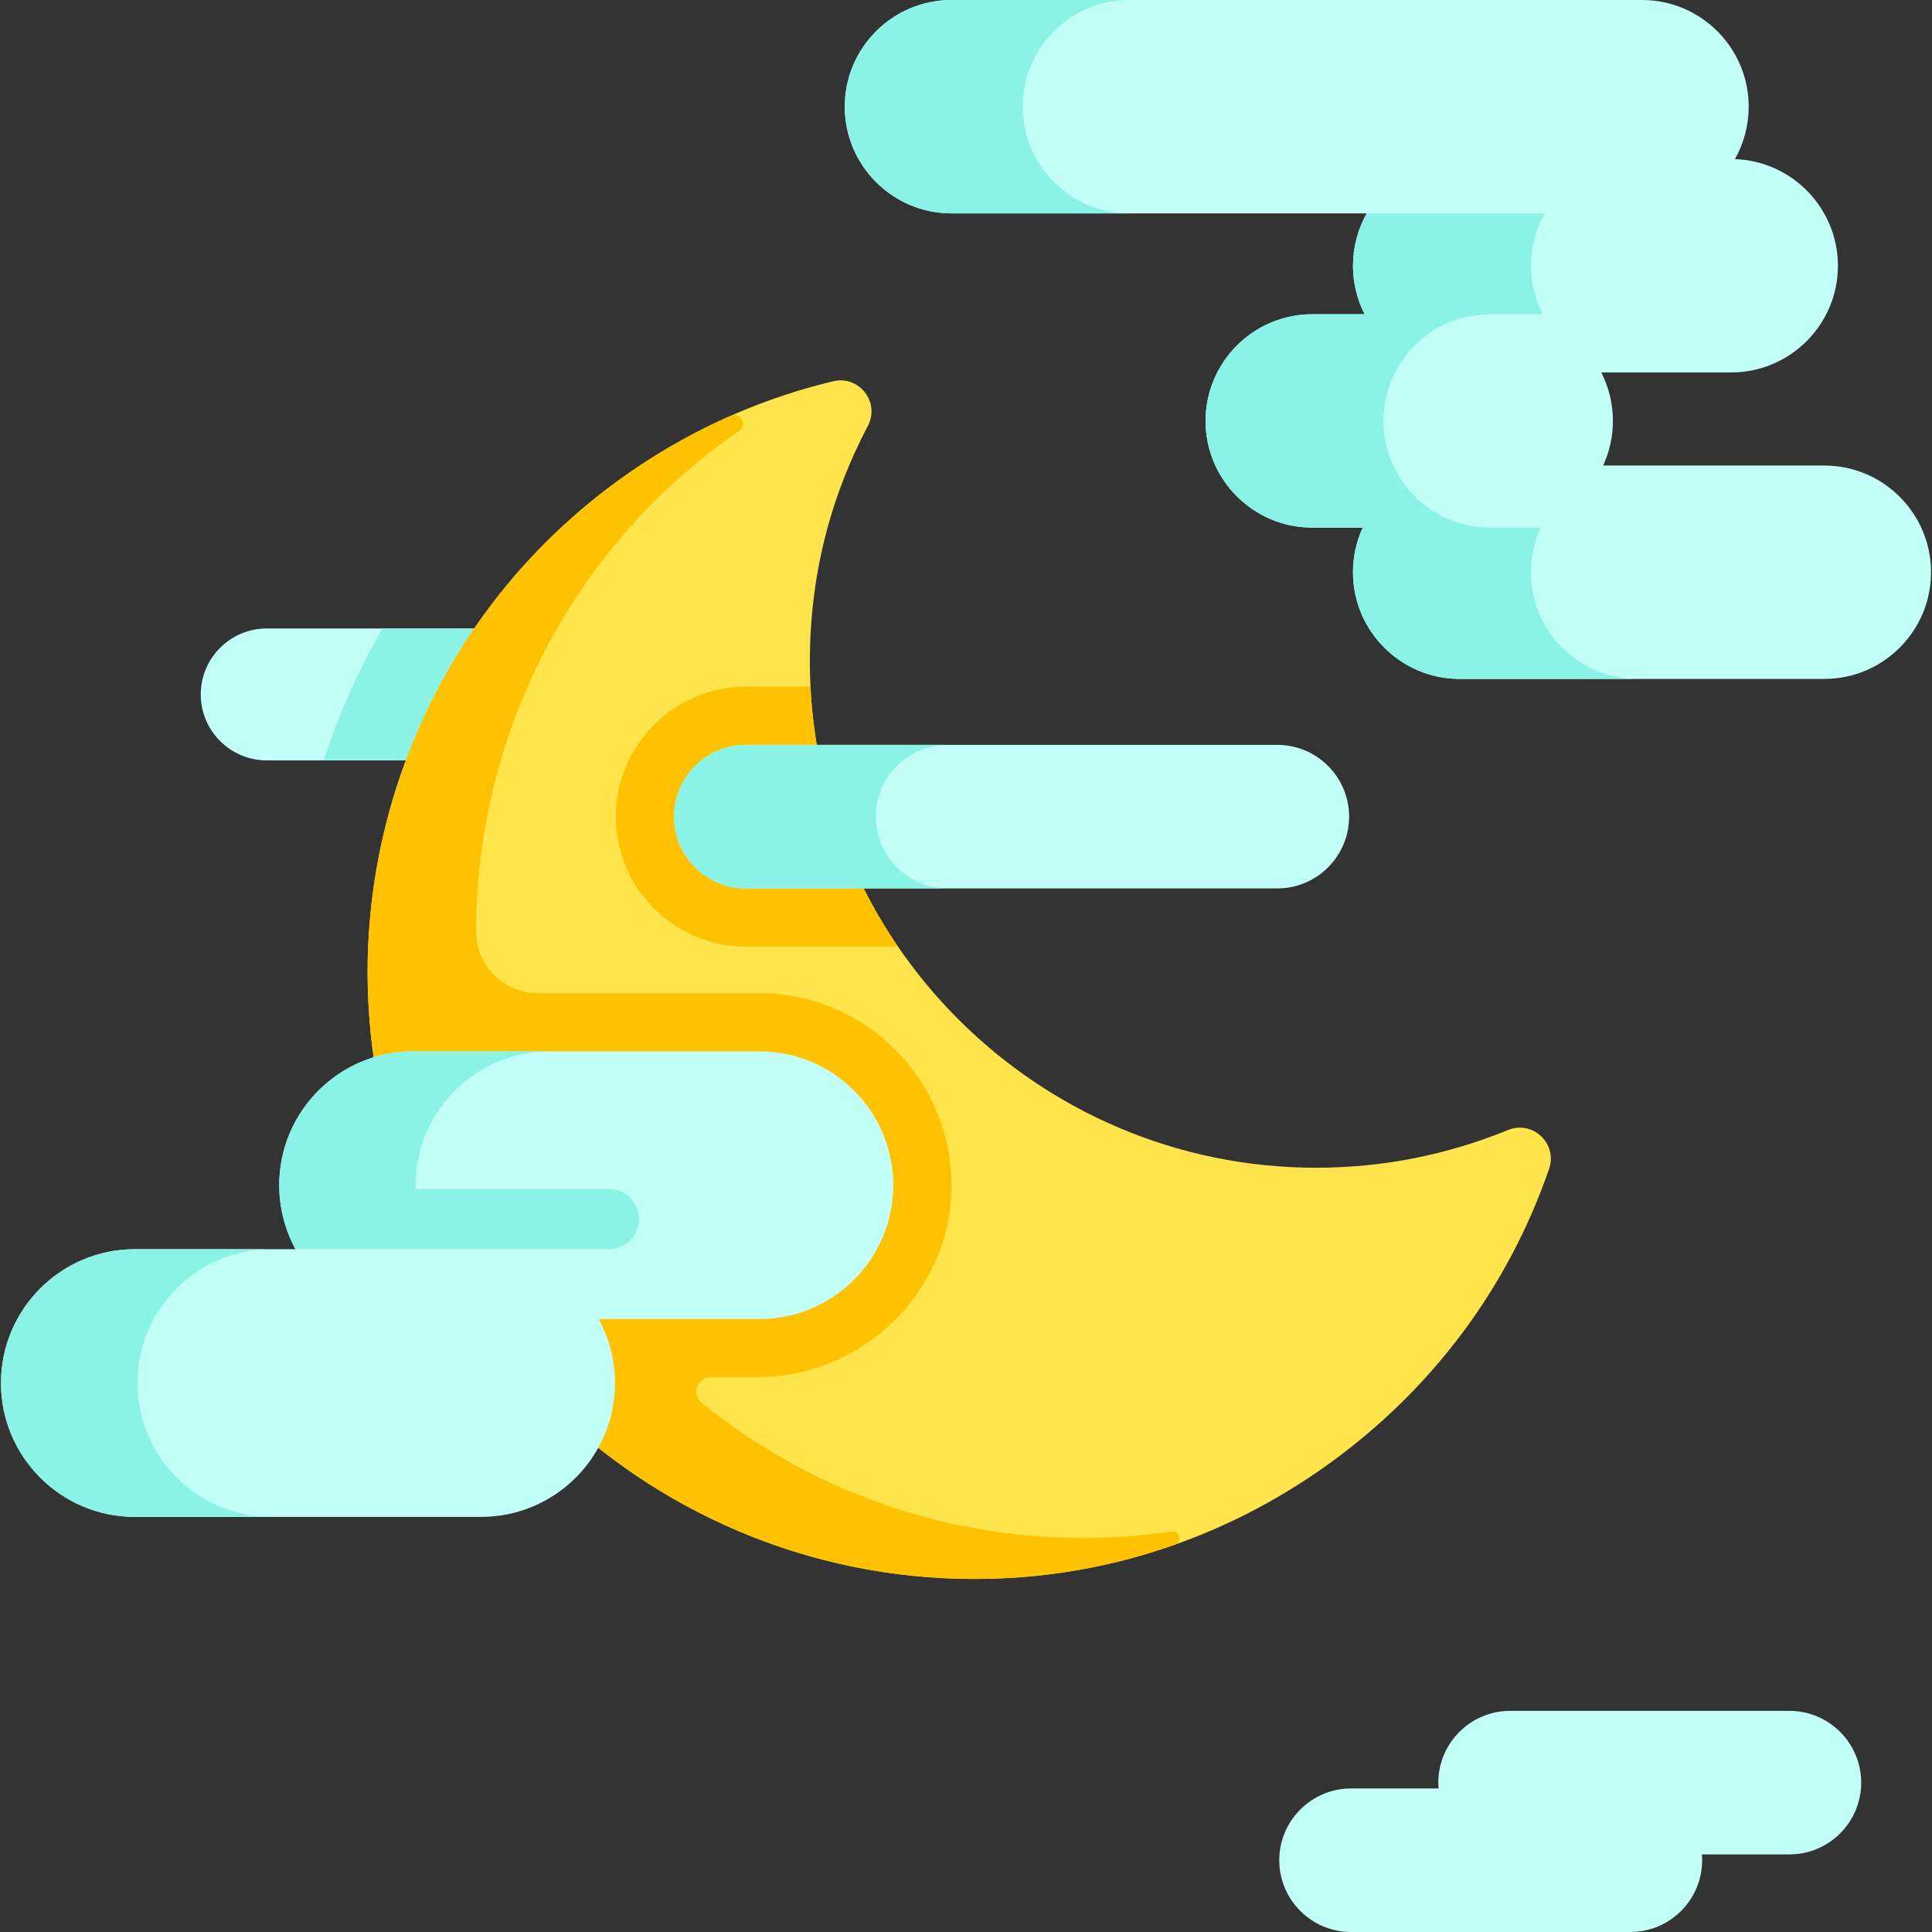 <?xml version="1.0" encoding="iso-8859-1"?>
<!-- Generator: Adobe Illustrator 19.0.0, SVG Export Plug-In . SVG Version: 6.00 Build 0)  -->
<svg version="1.1" id="Capa_1" xmlns="http://www.w3.org/2000/svg" xmlns:xlink="http://www.w3.org/1999/xlink" x="0px" y="0px"
	 viewBox="0 0 512 512" style="enable-background:new 0 0 512 512;" xml:space="preserve">
<rect x="0" y="0" width="512" height="512" fill="#333333" stroke="none"/>
<g>
	<path style="fill:#C3FFF9;" d="M70.683,201.51c-9.638,0-17.478-7.84-17.478-17.478c0-9.638,7.84-17.478,17.478-17.478h55.49
		l-6.965,12.283c-3.228,5.691-6.123,11.611-8.607,17.6l-2.106,5.073H70.683z"/>
	<path style="fill:#C3FFF9;" d="M358.04,512c-10.488,0-19.02-8.532-19.02-19.02s8.532-19.02,19.02-19.02h23.2
		c-0.046-0.537-0.068-1.047-0.068-1.542c0-10.488,8.532-19.02,19.02-19.02h74.024c10.488,0,19.02,8.532,19.02,19.02
		s-8.532,19.02-19.02,19.02h-23.2c0.046,0.537,0.068,1.047,0.068,1.542c0,10.488-8.532,19.02-19.02,19.02H358.04z"/>
	<path style="fill:#C3FFF9;" d="M386.827,179.92c-15.589,0-28.273-12.683-28.273-28.273c0-4.131,0.871-8.104,2.591-11.823h-13.386
		c-15.589,0-28.273-12.683-28.273-28.273s12.684-28.273,28.273-28.273h13.883c-2.022-3.958-3.087-8.382-3.087-12.851
		c0-4.879,1.254-9.659,3.635-13.88H252.145c-15.589,0-28.273-12.683-28.273-28.273S236.555,0,252.145,0h183.004
		c15.589,0,28.273,12.683,28.273,28.273c0,4.888-1.258,9.674-3.647,13.899c15.13,0.52,27.293,13.014,27.293,28.254
		c0,15.59-12.684,28.273-28.273,28.273H424.35c2.022,3.958,3.087,8.383,3.087,12.851c0,4.131-0.871,8.104-2.591,11.823h58.623
		c15.589,0,28.273,12.683,28.273,28.273s-12.684,28.273-28.273,28.273H386.827z"/>
</g>
<g>
	<path style="fill:#8BF2E6;" d="M271.026,28.273C271.026,12.683,283.71,0,299.299,0h-47.154c-15.589,0-28.273,12.683-28.273,28.273
		s12.684,28.273,28.273,28.273h47.154C283.71,56.546,271.026,43.863,271.026,28.273z"/>
	<path style="fill:#8BF2E6;" d="M405.709,151.647c0-4.131,0.871-8.104,2.591-11.823h-13.386c-15.589,0-28.273-12.683-28.273-28.273
		s12.684-28.273,28.273-28.273h13.883c-2.022-3.958-3.087-8.382-3.087-12.851c0-4.879,1.254-9.659,3.635-13.88H362.19
		c-2.381,4.22-3.635,9-3.635,13.88c0,4.469,1.065,8.893,3.087,12.851h-13.883c-15.589,0-28.273,12.683-28.273,28.273
		s12.684,28.273,28.273,28.273h13.386c-1.72,3.72-2.591,7.692-2.591,11.823c0,15.59,12.684,28.273,28.273,28.273h47.154
		C418.392,179.92,405.709,167.237,405.709,151.647z"/>
	<path style="fill:#8BF2E6;" d="M126.173,166.554h-24.798c-6.414,11.084-11.641,22.813-15.593,34.956h22.713l2.105-5.074
		c2.484-5.988,5.379-11.91,8.607-17.6L126.173,166.554z"/>
</g>
<path style="fill:#FFE44C;" d="M258.313,418.442c-88.72,0-160.9-72.18-160.9-160.9c0-36.129,12.394-71.643,34.897-100.002
	c22.343-28.157,53.773-48.223,88.499-56.503l0,0c6.875-1.64,12.479,5.585,9.183,11.837l0,0
	c-10.202,19.349-15.374,40.349-15.374,62.419c0,73.981,60.188,134.169,134.169,134.169c17.529,0,34.636-3.362,50.848-9.991l0,0
	c6.545-2.676,13.193,3.607,10.89,10.291l0,0c-10.855,31.51-31.103,58.588-58.557,78.309
	C324.309,407.941,291.923,418.442,258.313,418.442z"/>
<path style="fill:#FFC200;" d="M197.655,250.859h40.328c-13.555-19.813-21.942-43.424-23.197-68.884h-17.13
	c-18.991,0-34.442,15.45-34.442,34.442S178.663,250.859,197.655,250.859z"/>
<path style="fill:#C3FFF9;" d="M197.655,235.438c-10.488,0-19.02-8.532-19.02-19.02s8.532-19.02,19.02-19.02h140.851
	c10.488,0,19.02,8.532,19.02,19.02s-8.532,19.02-19.02,19.02H197.655z"/>
<path style="fill:#8BF2E6;" d="M232.099,216.418c0-10.488,8.532-19.02,19.02-19.02h-53.465c-10.488,0-19.02,8.532-19.02,19.02
	s8.532,19.02,19.02,19.02h53.465C240.632,235.438,232.099,226.905,232.099,216.418z"/>
<path style="fill:#FFC200;" d="M310.464,405.878c-7.7,1.142-15.512,1.721-23.392,1.721c-38.263,0-73.447-13.43-101.093-35.819
	c-2.804-2.27-1.22-6.8,2.387-6.8H200.4c27.867,0,51.207-22.046,51.737-49.908c0.54-28.511-22.495-51.875-50.883-51.875h-58.742
	c-9.02,0-16.334-7.31-16.338-16.329v-0.167c0-36.129,12.394-71.643,34.897-100.002c9.98-12.577,21.774-23.536,34.865-32.553
	c2.288-1.576,0.333-5.099-2.21-3.981c-23.827,10.489-45.056,26.762-61.414,47.375c-22.503,28.359-34.897,63.874-34.897,100.002
	c0,7.434,0.518,14.748,1.499,21.917c0.041,0.303,0.1,0.598,0.024,0.985c-0.214,1.096,0.063,2.179,0.534,3.191
	c0.124,0.268,0.162,0.557,0.211,0.844c1.084,6.401,2.547,12.672,4.364,18.795c0.027,0.091,0.054,0.182,0.081,0.273
	c0.448,1.499,0.915,2.989,1.405,4.469c0.001,0.002,0.001,0.005,0.002,0.008c1.505,4.544,3.209,8.997,5.098,13.353
	c0.043,0.1,0.087,0.199,0.132,0.299c0.581,1.331,1.177,2.655,1.796,3.969c0.05,0.107,0.101,0.215,0.151,0.323
	c2.011,4.263,4.202,8.423,6.567,12.472c0.029,0.049,0.059,0.098,0.087,0.147c0.738,1.261,1.495,2.511,2.267,3.751
	c0.088,0.142,0.177,0.284,0.266,0.426c0.765,1.22,1.545,2.43,2.342,3.629c0.046,0.07,0.091,0.14,0.138,0.21
	c2.575,3.861,5.314,7.603,8.204,11.219c0.102,0.127,0.205,0.254,0.306,0.38c0.828,1.028,1.662,2.051,2.519,3.056
	c0.156,0.183,0.31,0.368,0.467,0.551c2.989,3.505,6.124,6.881,9.398,10.118c0.098,0.097,0.196,0.191,0.294,0.287
	c0.976,0.96,1.965,1.907,2.965,2.843c0.163,0.152,0.327,0.304,0.49,0.456c1.003,0.93,2.018,1.849,3.045,2.753
	c0.104,0.091,0.207,0.185,0.31,0.277c2.335,2.046,4.726,4.027,7.176,5.938c0.007,0.005,0.014,0.011,0.023,0.017
	c1.167,0.909,2.347,1.8,3.54,2.677c0.176,0.13,0.354,0.258,0.531,0.387c1.066,0.778,2.143,1.544,3.228,2.297
	c0.178,0.123,0.356,0.249,0.536,0.371c25.881,17.784,57.195,28.211,90.903,28.211c18.212,0,36.063-3.087,52.999-9.075
	C313.375,408.638,312.628,405.557,310.464,405.878z"/>
<path style="fill:#C3FFF9;" d="M35.727,401.992c-19.558,0-35.47-15.912-35.47-35.47c0-19.558,15.912-35.47,35.47-35.47h42.59
	c-2.831-5.189-4.323-11.035-4.323-16.964c0-19.558,15.912-35.47,35.47-35.47h91.79c19.558,0,35.47,15.912,35.47,35.47
	s-15.912,35.47-35.47,35.47h-42.59c2.831,5.189,4.323,11.035,4.323,16.964c0,19.558-15.912,35.47-35.47,35.47H35.727z"/>
<g>
	<path style="fill:#8BF2E6;" d="M36.428,366.522c0-19.558,15.912-35.47,35.47-35.47H35.727c-19.558,0-35.47,15.912-35.47,35.47
		c0,19.558,15.912,35.47,35.47,35.47h36.171C52.339,401.992,36.428,386.08,36.428,366.522z"/>
	<path style="fill:#8BF2E6;" d="M161.355,315.101h-51.16c-0.01-0.337-0.032-0.674-0.032-1.013c0-19.558,15.912-35.47,35.47-35.47
		h-36.17c-19.558,0-35.47,15.912-35.47,35.47c0,5.929,1.492,11.775,4.323,16.964h15.441h20.73h46.869
		c4.404,0,7.976-3.571,7.976-7.976C169.331,318.672,165.76,315.101,161.355,315.101z"/>
</g>
<g>
</g>
<g>
</g>
<g>
</g>
<g>
</g>
<g>
</g>
<g>
</g>
<g>
</g>
<g>
</g>
<g>
</g>
<g>
</g>
<g>
</g>
<g>
</g>
<g>
</g>
<g>
</g>
<g>
</g>
</svg>
